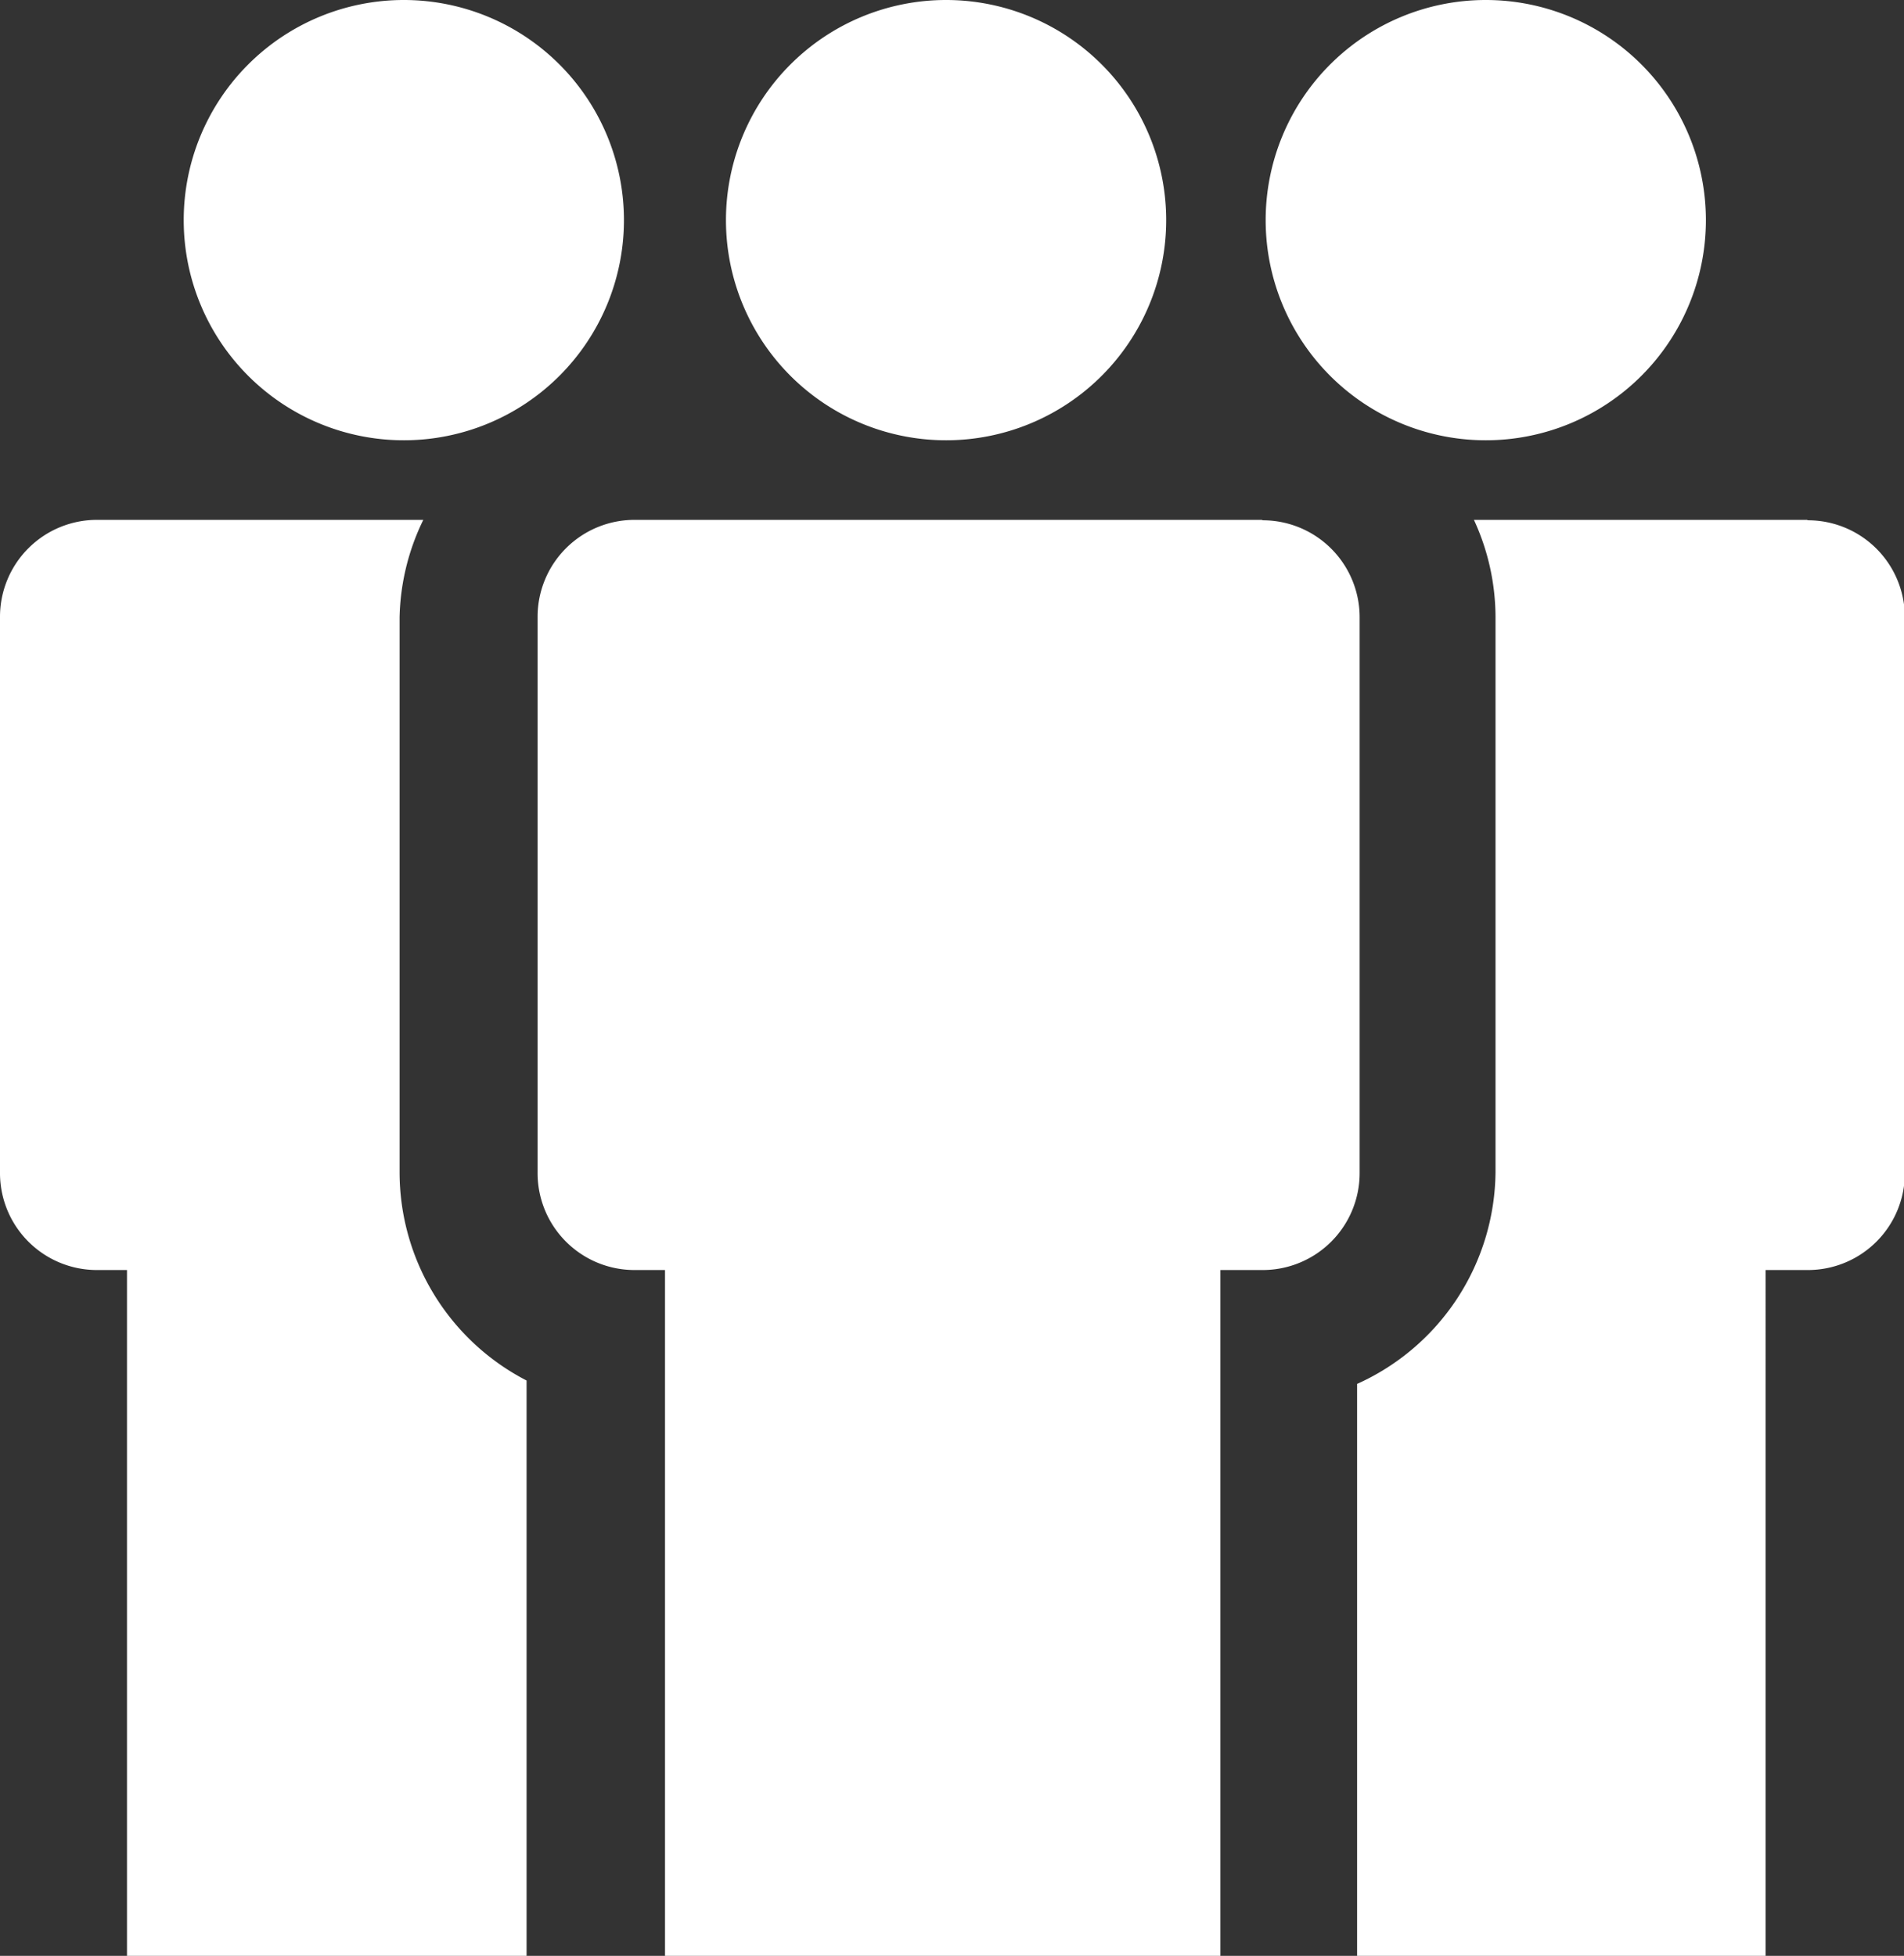 <svg id="Layer_1" data-name="Layer 1" xmlns="http://www.w3.org/2000/svg" xmlns:xlink="http://www.w3.org/1999/xlink" viewBox="0 0 44.98 46.2"><rect x="0" y="0" width="44.98" height="46.2" fill="#333333" stroke="none"/><defs><style>.cls-1{fill:none;}.cls-2{clip-path:url(#clip-path);}.cls-3{fill:#fff;}</style><clipPath id="clip-path" transform="translate(0 0)"><rect class="cls-1" width="44.98" height="46.2"/></clipPath></defs><title>human</title><g class="cls-2"><path class="cls-3" d="M9.54,0a5.2,5.2,0,1,1-5.2,5.2A5.2,5.2,0,0,1,9.54,0" transform="translate(0 0)"/><path class="cls-3" d="M22.35,0a5.2,5.2,0,1,1-5.2,5.2A5.2,5.2,0,0,1,22.35,0" transform="translate(0 0)"/><path class="cls-3" d="M35.1,0a5.2,5.2,0,1,1-5.2,5.2A5.2,5.2,0,0,1,35.1,0" transform="translate(0 0)"/><path class="cls-3" d="M29.81,12.28H15a2.29,2.29,0,0,0-2.3,2.29V27.69A2.29,2.29,0,0,0,15,30h.71V46.2H28.83V30h1a2.29,2.29,0,0,0,2.29-2.29V14.58a2.29,2.29,0,0,0-2.29-2.29" transform="translate(0 0)"/><path class="cls-3" d="M9.44,27.69V14.58A5.49,5.49,0,0,1,10,12.28H2.29A2.29,2.29,0,0,0,0,14.58V27.69A2.29,2.29,0,0,0,2.29,30H3V46.2h9.44V32.61a5.54,5.54,0,0,1-3-4.92" transform="translate(0 0)"/><path class="cls-3" d="M42.69,12.28H34.82a5.5,5.5,0,0,1,.51,2.29V27.69a5.54,5.54,0,0,1-3.27,5V46.2h9.65V30h1A2.29,2.29,0,0,0,45,27.69V14.58a2.29,2.29,0,0,0-2.29-2.29" transform="translate(0 0)"/></g></svg>